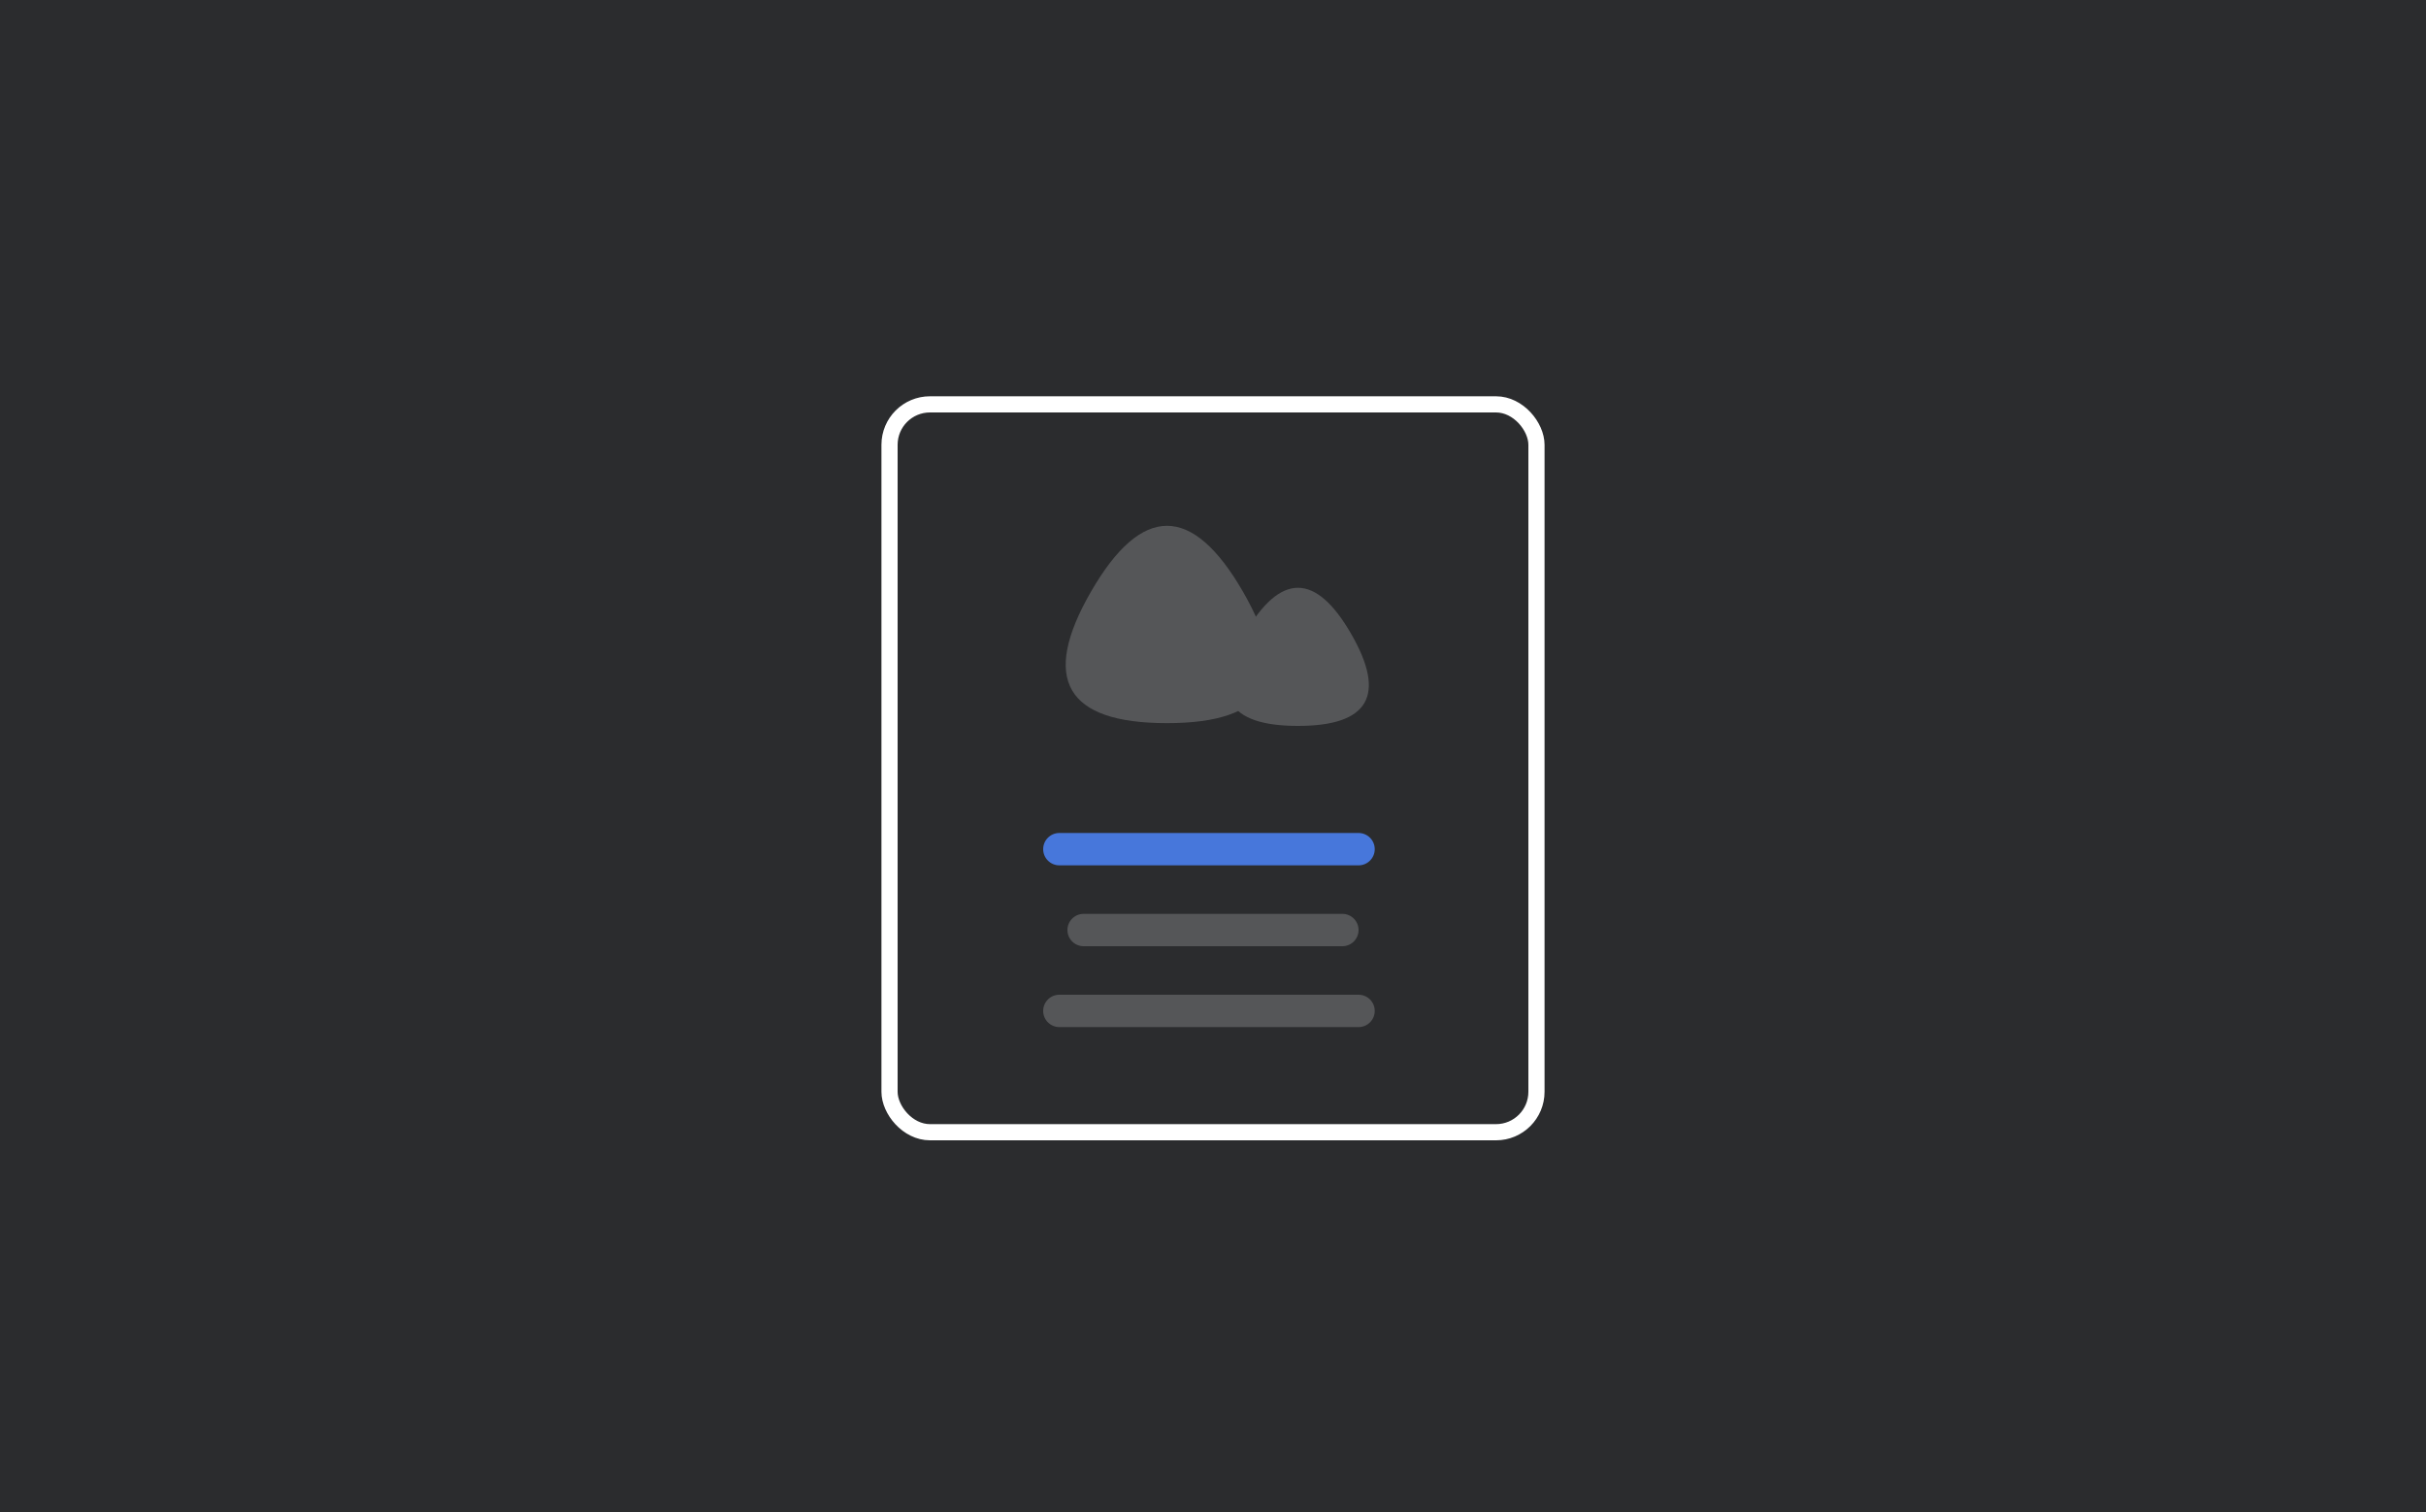 <svg xmlns="http://www.w3.org/2000/svg" xmlns:xlink="http://www.w3.org/1999/xlink" preserveAspectRatio="xMidYMid" width="300" height="187" viewBox="0 0 300 187">
  <defs>
    <style>
      .cls-1, .cls-2 {
        fill: #2b2c2e;
      }

      .cls-2 {
        stroke: #fff;
        stroke-width: 2px;
      }

      .cls-3 {
        fill: #4777db;
      }

      .cls-3, .cls-4 {
        fill-rule: evenodd;
      }

      .cls-4 {
        fill: #555658;
      }
    </style>
  </defs>
  <g>
    <rect width="300" height="187" class="cls-1"/>
    <g>
      <rect x="110" y="50" width="80" height="90" rx="5" ry="5" class="cls-2"/>
      <path d="M131.000,103.000 L168.000,103.000 C169.105,103.000 170.000,103.895 170.000,105.000 C170.000,106.105 169.105,107.000 168.000,107.000 L131.000,107.000 C129.895,107.000 129.000,106.105 129.000,105.000 C129.000,103.895 129.895,103.000 131.000,103.000 Z" class="cls-3"/>
      <path d="M134.000,113.000 L166.000,113.000 C167.105,113.000 168.000,113.896 168.000,115.000 C168.000,116.105 167.105,117.000 166.000,117.000 L134.000,117.000 C132.895,117.000 132.000,116.105 132.000,115.000 C132.000,113.896 132.895,113.000 134.000,113.000 Z" class="cls-4"/>
      <path d="M131.000,123.000 L168.000,123.000 C169.105,123.000 170.000,123.895 170.000,125.000 C170.000,126.105 169.105,127.000 168.000,127.000 L131.000,127.000 C129.895,127.000 129.000,126.105 129.000,125.000 C129.000,123.895 129.895,123.000 131.000,123.000 Z" class="cls-4"/>
      <path d="M153.701,73.150 C159.962,83.995 156.831,89.417 144.309,89.417 C131.786,89.417 128.656,83.995 134.917,73.150 C141.178,62.305 147.439,62.305 153.701,73.150 Z" class="cls-4"/>
      <path d="M167.081,78.373 C171.464,85.965 169.273,89.760 160.507,89.760 C151.741,89.760 149.550,85.965 153.933,78.373 C158.316,70.782 162.698,70.782 167.081,78.373 Z" class="cls-4"/>
    </g>
  </g>
</svg>
